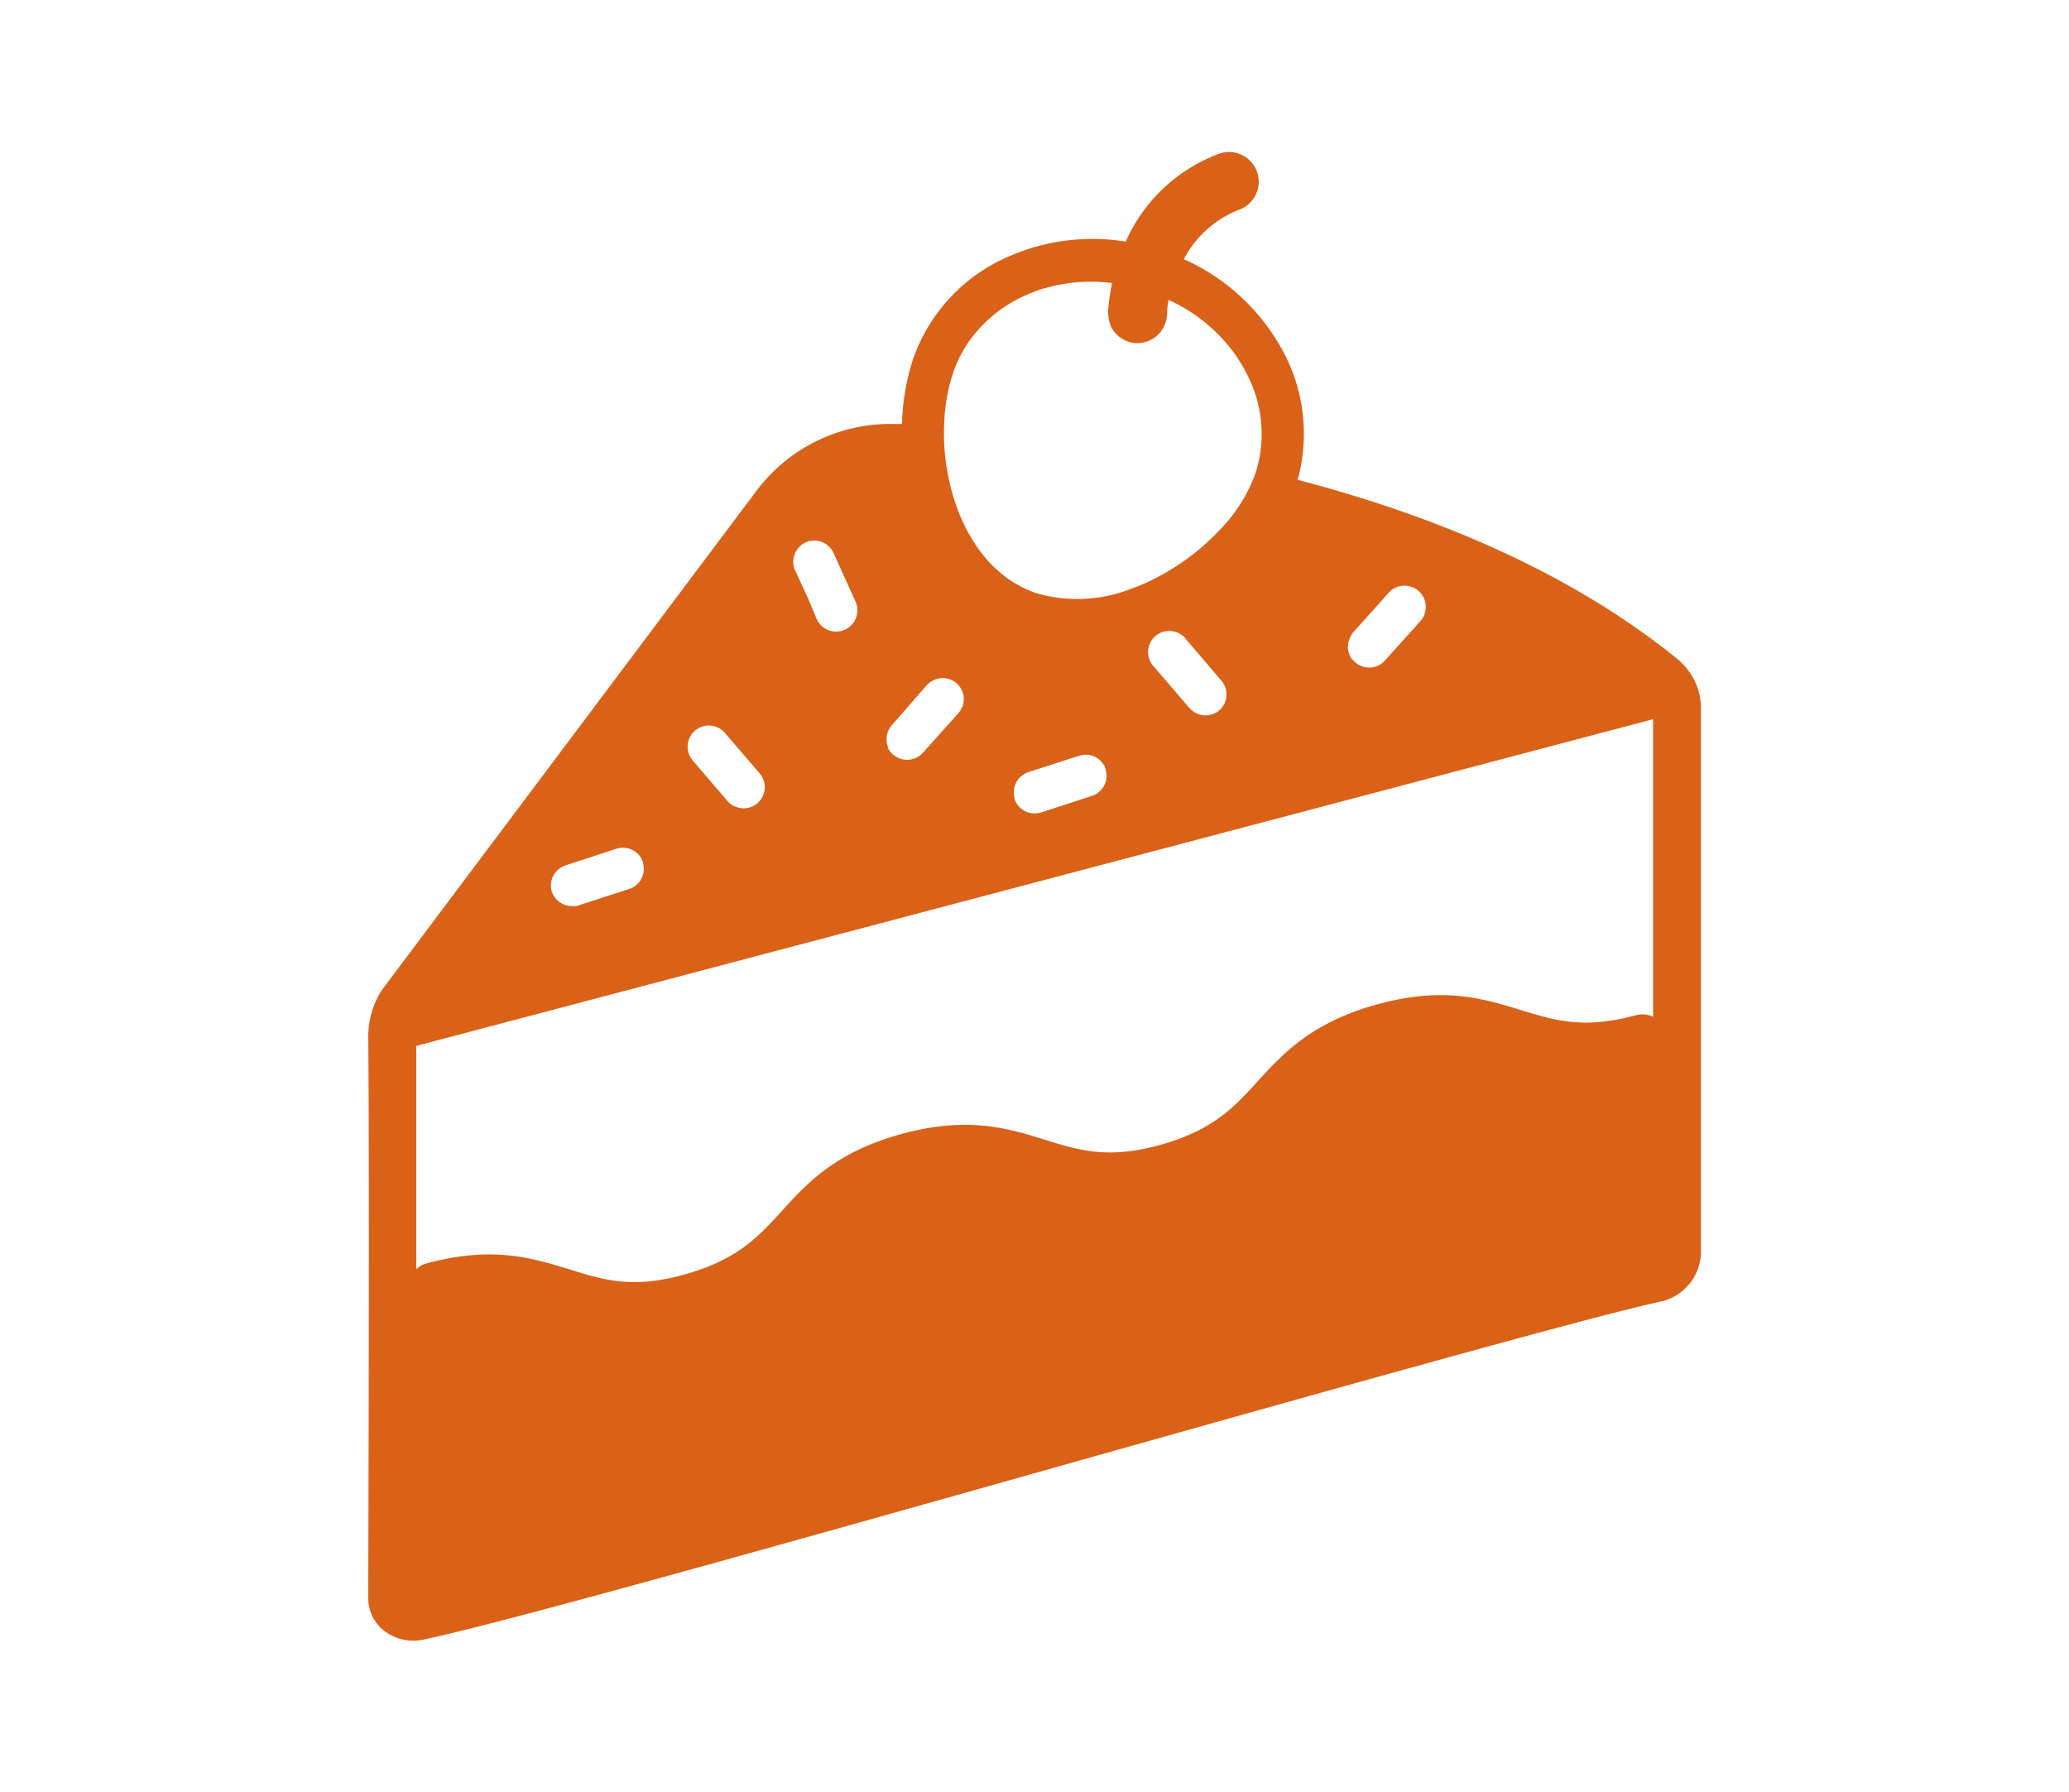 <svg xmlns="http://www.w3.org/2000/svg" width="227.7" height="197.23" viewBox="0 0 227.7 197.23"><title>Icons</title><path d="M126.58,63.91a17.93,17.93,0,0,1-1.89.78A20.35,20.35,0,0,0,126.58,63.91Z" fill="#da6118"/><path d="M138,42.93a16.05,16.05,0,0,0-1.22-2.68c-.23-.4-.48-.78-.73-1.16.25.37.5.76.72,1.16A15.34,15.34,0,0,1,138,42.93Z" fill="#da6118"/><path d="M128.27,35.5a3.28,3.28,0,0,1-1.18,1.56A3.28,3.28,0,0,0,128.27,35.5Z" fill="#da6118"/><path d="M112.82,64.75a12.25,12.25,0,0,1-2.08-1.23A12.94,12.94,0,0,0,112.82,64.75Z" fill="#da6118"/><path d="M122.4,31.09h0c-.09.44-.17.85-.23,1.22C122.22,31.94,122.3,31.53,122.4,31.09Z" fill="#da6118"/><path d="M128.67,32.91c-.09.5-.14.9-.17,1.18,0-.28.08-.68.18-1.18Z" fill="#da6118"/><path d="M105.86,38.84l.15-.26a4.92,4.92,0,0,0-.24.45c-.1.17-.18.33-.27.51C105.62,39.3,105.73,39.07,105.86,38.84Z" fill="#da6118"/><path d="M186.39,74.71a0,0,0,0,1,0,0,7.29,7.29,0,0,0-1.84-2.24c-12.07-9.77-27.2-15.87-41.74-19.67a19.12,19.12,0,0,0-2-14.84,23,23,0,0,0-10.53-9.44A11.7,11.7,0,0,1,136.56,23a3.27,3.27,0,0,0-2.28-6.12,18.11,18.11,0,0,0-10.39,9.71,22.82,22.82,0,0,0-12.7,1.56,19.09,19.09,0,0,0-10.75,11.51,24.92,24.92,0,0,0-1.17,7l-.66,0A18.41,18.41,0,0,0,83.26,54L42.09,108.86a1.86,1.86,0,0,0-.14.2,9.45,9.45,0,0,0-1.42,5c.15,18.19,0,55.53,0,61.85a4.51,4.51,0,0,0,1.7,3.5,5.28,5.28,0,0,0,4.41,1c8.95-1.88,40.6-10.8,71.22-19.43,28-7.89,56.9-16,64.67-17.71a5.64,5.64,0,0,0,4.66-5.39V77.84A6.7,6.7,0,0,0,186.39,74.71Zm-38-3.94a2.49,2.49,0,0,1,.58-1.24l3.53-3.93.39-.44,0,0a2.34,2.34,0,0,1,3.45,3.16l-3.93,4.37a2.32,2.32,0,0,1-3.23.22s0,0-.06-.05a2.44,2.44,0,0,1-.27-.29s0,0-.05,0a1.09,1.09,0,0,1-.08-.15A2.29,2.29,0,0,1,148.37,70.77ZM103.93,46.28a.31.31,0,0,1,0-.09,19.64,19.64,0,0,1,.93-5.06c.12-.37.25-.72.4-1.08.08-.16.16-.34.23-.51s.17-.34.27-.51a1.11,1.11,0,0,1,.09-.19l.15-.26a5.58,5.58,0,0,1,.32-.52,7.65,7.65,0,0,1,.64-.93,15.06,15.06,0,0,1,6.09-4.71,17.49,17.49,0,0,1,1.7-.65,2,2,0,0,0,.26-.06A18,18,0,0,1,120.2,31a20.47,20.47,0,0,1,2.2.14c-.1.44-.18.85-.23,1.22-.14.86-.19,1.49-.21,1.79,0,.11,0,.18,0,.21a4.23,4.23,0,0,0,.12,1,3.4,3.4,0,0,0,.12.34.49.49,0,0,1,0,.11,2.75,2.75,0,0,0,.31.52,3.06,3.06,0,0,0,.21.29,3.27,3.27,0,0,0,2.37,1.14h.09a3.29,3.29,0,0,0,1.88-.61,3.26,3.26,0,0,0,1.18-1.57,3.3,3.3,0,0,0,.21-1,3.43,3.43,0,0,1,0-.4c0-.27.07-.68.16-1.18A18.41,18.41,0,0,1,136,39.09c.25.38.49.76.73,1.16A17.32,17.32,0,0,1,138,42.93a14.1,14.1,0,0,1,.16,9.18,17.39,17.39,0,0,1-4,6.28,25.5,25.5,0,0,1-5.73,4.54c-.61.36-1.24.68-1.86,1a17.93,17.93,0,0,1-1.89.78,16.14,16.14,0,0,1-10.59.57,12.19,12.19,0,0,1-1.28-.51,12.94,12.94,0,0,1-2.08-1.23l-.6-.48-.45-.4a12.73,12.73,0,0,1-1.39-1.46l-.49-.63c-.16-.22-.31-.43-.45-.65s-.28-.43-.41-.65-.26-.43-.37-.64a20.18,20.18,0,0,1-1.41-3.22,24.31,24.31,0,0,1-1.25-8.85C103.93,46.45,103.92,46.37,103.93,46.28Zm30.26,31.88a2,2,0,0,1-.65.39A2.3,2.3,0,0,1,131,78a1.42,1.42,0,0,0-.13-.12l-3.82-4.46a2.33,2.33,0,1,1,3.54-3l3.82,4.47A2.32,2.32,0,0,1,134.19,78.16Zm-12.53,6.49a2.3,2.3,0,0,1-.72,2.5,2.12,2.12,0,0,1-.78.43l-3.77,1.23-1.81.59-.26.06a2.4,2.4,0,0,1-.46.05,2.34,2.34,0,0,1-2.13-1.39l-.09-.22c0-.06,0-.11,0-.17a2.34,2.34,0,0,1,.68-2.26,2.53,2.53,0,0,1,.42-.31,2.19,2.19,0,0,1,.44-.2l1.4-.45,4.19-1.35a2.31,2.31,0,0,1,2.62.88c0,.07.09.11.13.18h0A2,2,0,0,1,121.66,84.65ZM98,80l.14-.2.21-.23L102,75.39a2.31,2.31,0,0,1,.93-.62,2.24,2.24,0,0,1,.68-.15,2.31,2.31,0,0,1,2.43,2.65s0,0,0,0a1.44,1.44,0,0,1-.09.4l-.06.12a1.51,1.51,0,0,1-.13.29c0,.06-.07.09-.1.14a1.37,1.37,0,0,1-.18.24l-.17.2-3.75,4.18a2.35,2.35,0,0,1-1.73.77,2.38,2.38,0,0,1-1.35-.43c-.07-.06-.15-.1-.21-.16a2.34,2.34,0,0,1-.56-.74s0-.1,0-.14A2.3,2.3,0,0,1,98,80ZM87.78,60.4a2.27,2.27,0,0,1,.89-.72,2.54,2.54,0,0,1,.44-.15h.09a2.32,2.32,0,0,1,2.54,1.33l2.42,5.36A2.34,2.34,0,0,1,92,69.5a2.34,2.34,0,0,1-2.12-1.38L89,66,87.5,62.76A2.32,2.32,0,0,1,87.78,60.4Zm-11.29,20a2.33,2.33,0,0,1,3.29.25L83.6,85.1a2.33,2.33,0,0,1-.25,3.29,1.7,1.7,0,0,1-.23.17,2.41,2.41,0,0,1-1.29.39,2,2,0,0,1-.6-.09,2.2,2.2,0,0,1-1.17-.72l-3.82-4.45A2.33,2.33,0,0,1,76.49,80.4Zm-14.65,15s0,0,0,0h0a2,2,0,0,1,.42-.19l1.89-.61,3.69-1.21a2.28,2.28,0,0,1,.93-.1h0a2.33,2.33,0,0,1,2,1.59l0,.12a2.31,2.31,0,0,1-.17,1.66,2.25,2.25,0,0,1-1.36,1.16l-5.58,1.81a1.11,1.11,0,0,1-.29.07,2.18,2.18,0,0,1-.43,0,2.33,2.33,0,0,1-2.22-1.61A2.31,2.31,0,0,1,61.84,95.41ZM181.93,79.14v32.75a2.68,2.68,0,0,0-1.84-.19c-5.82,1.59-9,.59-12.76-.57-4-1.22-8.41-2.61-15.69-.63s-10.45,5.44-13.22,8.48c-2.64,2.89-4.91,5.38-10.73,7s-9,.58-12.75-.58c-3.93-1.22-8.4-2.61-15.68-.63s-10.43,5.42-13.2,8.47c-2.63,2.88-4.9,5.37-10.71,7s-9,.58-12.74-.58c-4-1.22-8.4-2.61-15.68-.63a2.59,2.59,0,0,0-1.12.64c0-6.56,0-21.41,0-24.58Z" fill="#da6118"/><path d="M106.07,77.27s0,0,0,0" fill="#da6118" stroke="#000" stroke-linecap="round" stroke-linejoin="round" stroke-width="0"/><path d="M106,77.71l-.06.12" fill="#da6118" stroke="#000" stroke-linecap="round" stroke-linejoin="round" stroke-width="0"/><path d="M105.78,78.12c0,.06-.07.09-.1.14" fill="#da6118" stroke="#000" stroke-linecap="round" stroke-linejoin="round" stroke-width="0"/><path d="M97.73,82.32s0-.1,0-.14" fill="#da6118" stroke="#000" stroke-linecap="round" stroke-linejoin="round" stroke-width="0"/><path d="M112.7,85.16a2.53,2.53,0,0,0-.42.31" fill="#da6118" stroke="#000" stroke-linecap="round" stroke-linejoin="round" stroke-width="0"/><path d="M148.81,72.48a1.09,1.09,0,0,1-.08-.15" fill="#da6118" stroke="#000" stroke-linecap="round" stroke-linejoin="round" stroke-width="0"/><path d="M89.11,59.53h0" fill="#da6118" stroke="#000" stroke-linecap="round" stroke-linejoin="round" stroke-width="0"/><path d="M61.86,95.39s0,0,0,0" fill="#da6118" stroke="#000" stroke-linecap="round" stroke-linejoin="round" stroke-width="0"/><path d="M103.94,46.19a.31.31,0,0,0,0,.09" fill="#da6118" stroke="#fff" stroke-linecap="round" stroke-linejoin="round" stroke-width="0"/></svg>